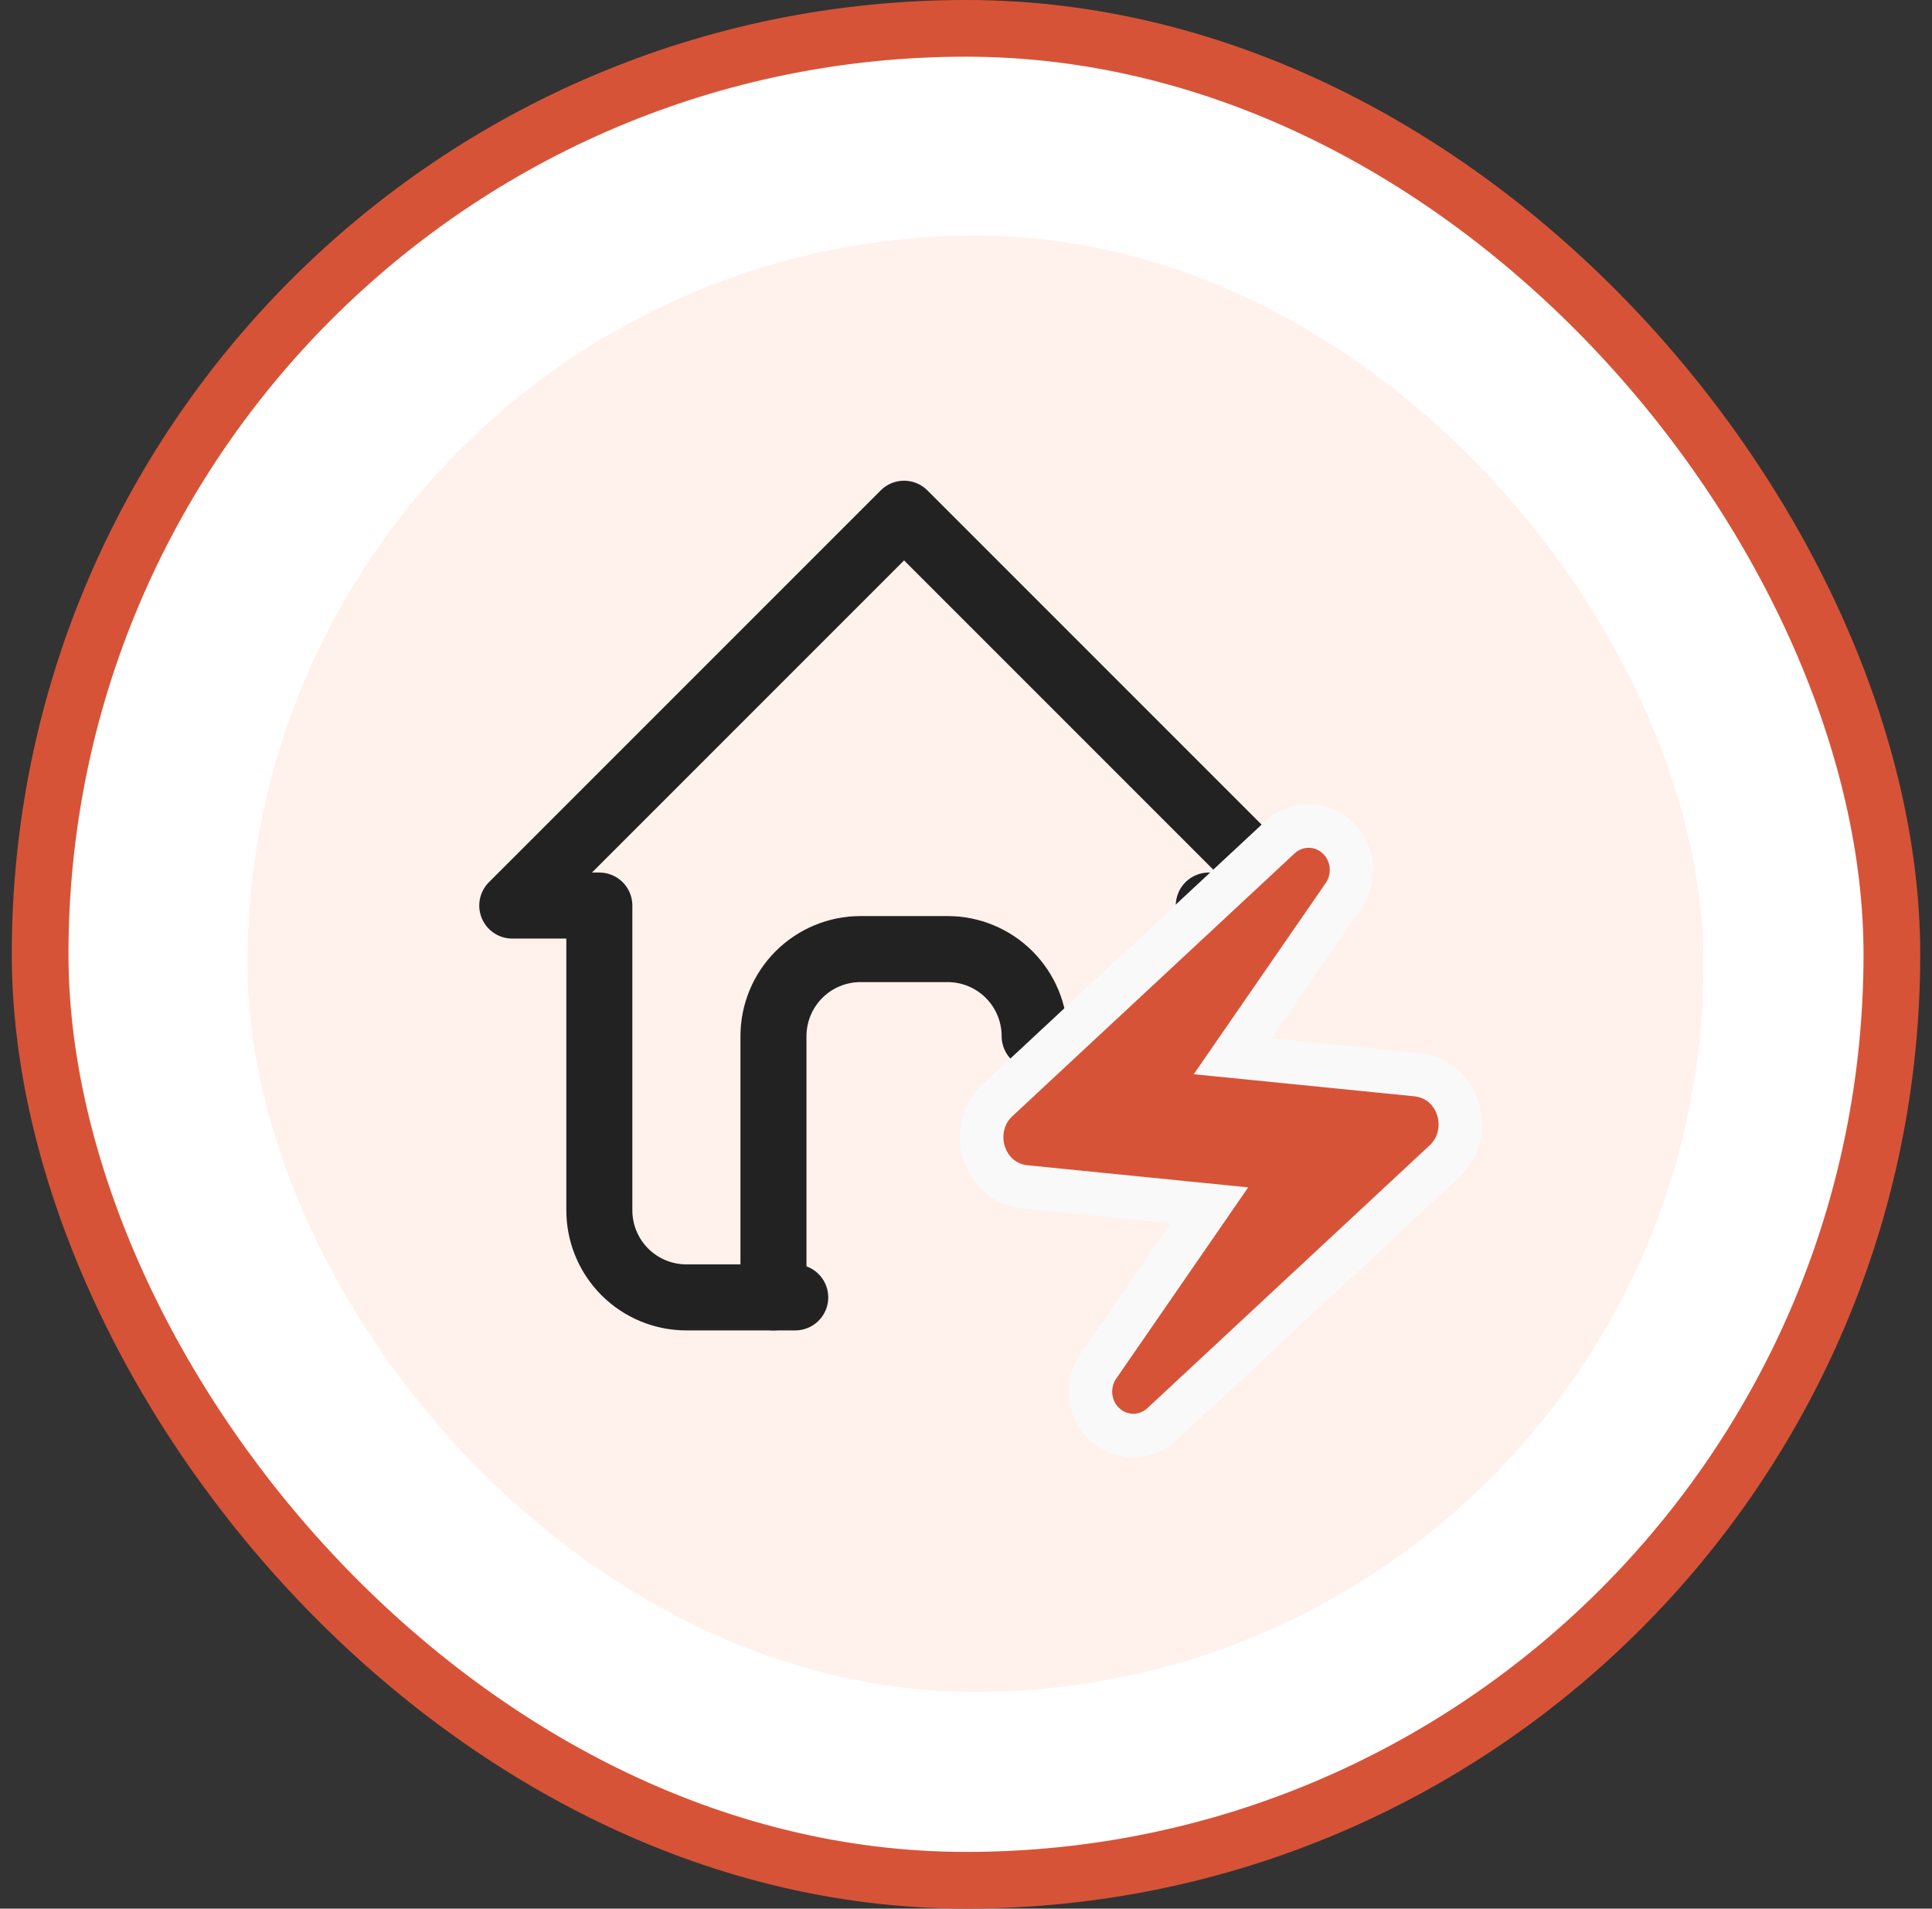 <svg width="82" height="81" viewBox="0 0 82 81" fill="none" xmlns="http://www.w3.org/2000/svg">
<rect x="0" y="0" width="82" height="81" fill="#333333" stroke="none"/>
<rect x="1.703" y="1.203" width="78.594" height="78.594" rx="39.297" fill="white" stroke="#D75337" stroke-width="2.406"/>
<rect x="10.5" y="10" width="61.802" height="61.802" rx="30.901" fill="#FFF1EC"/>
<path d="M51.305 40.279V38.431H55L38.371 21.802L21.742 38.431H25.438V51.365C25.438 52.345 25.827 53.285 26.52 53.978C27.213 54.671 28.153 55.06 29.133 55.06H33.752" stroke="#222222" stroke-width="2.802" stroke-linecap="round" stroke-linejoin="round"/>
<path d="M32.828 55.06V43.974C32.828 42.994 33.218 42.054 33.91 41.361C34.603 40.668 35.543 40.278 36.523 40.278H40.219C41.199 40.278 42.139 40.668 42.832 41.361C43.525 42.054 43.914 42.994 43.914 43.974" stroke="#222222" stroke-width="2.802" stroke-linecap="round" stroke-linejoin="round"/>
<path d="M43.542 50.374L51.328 51.154L46.614 57.984L46.611 57.988C46.119 58.708 46.174 59.711 46.801 60.362C47.496 61.084 48.62 61.117 49.35 60.416L61.314 49.278L61.318 49.274C62.597 48.069 61.938 45.783 60.105 45.605C60.104 45.605 60.103 45.605 60.103 45.605L52.316 44.825L57.031 37.995L57.031 37.995L57.034 37.991C57.525 37.272 57.471 36.271 56.847 35.62C56.518 35.272 56.062 35.065 55.577 35.056C55.094 35.047 54.635 35.233 54.293 35.564L42.331 46.701L42.331 46.701L42.327 46.704C41.048 47.91 41.707 50.195 43.54 50.374C43.541 50.374 43.541 50.374 43.542 50.374Z" fill="#D75337" stroke="#F9F9F9" stroke-width="1.848"/>
</svg>
